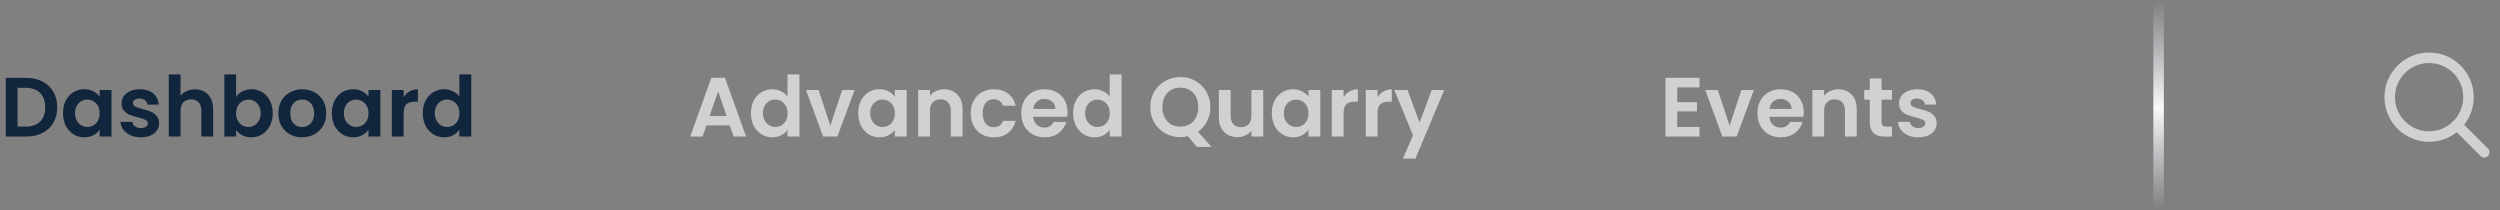 <svg width="476" height="40" viewBox="0 0 476 40" fill="none" xmlns="http://www.w3.org/2000/svg">
<rect x="0" y="0" width="476" height="40" fill="#808080" stroke="none"/>
<g clip-path="url(#clip0_5_53)">
<path d="M5.008 14.832C6.181 14.832 7.211 15.061 8.096 15.52C8.992 15.979 9.68 16.635 10.16 17.488C10.651 18.331 10.896 19.312 10.896 20.432C10.896 21.552 10.651 22.533 10.16 23.376C9.68 24.208 8.992 24.853 8.096 25.312C7.211 25.771 6.181 26 5.008 26H1.104V14.832H5.008ZM4.928 24.096C6.101 24.096 7.008 23.776 7.648 23.136C8.288 22.496 8.608 21.595 8.608 20.432C8.608 19.269 8.288 18.363 7.648 17.712C7.008 17.051 6.101 16.72 4.928 16.72H3.344V24.096H4.928ZM11.997 21.536C11.997 20.64 12.173 19.845 12.525 19.152C12.887 18.459 13.373 17.925 13.981 17.552C14.599 17.179 15.287 16.992 16.045 16.992C16.706 16.992 17.282 17.125 17.773 17.392C18.274 17.659 18.674 17.995 18.973 18.4V17.136H21.229V26H18.973V24.704C18.685 25.12 18.285 25.467 17.773 25.744C17.271 26.011 16.69 26.144 16.029 26.144C15.282 26.144 14.599 25.952 13.981 25.568C13.373 25.184 12.887 24.645 12.525 23.952C12.173 23.248 11.997 22.443 11.997 21.536ZM18.973 21.568C18.973 21.024 18.866 20.56 18.653 20.176C18.439 19.781 18.151 19.483 17.789 19.28C17.426 19.067 17.037 18.96 16.621 18.96C16.205 18.96 15.821 19.061 15.469 19.264C15.117 19.467 14.829 19.765 14.605 20.16C14.391 20.544 14.285 21.003 14.285 21.536C14.285 22.069 14.391 22.539 14.605 22.944C14.829 23.339 15.117 23.643 15.469 23.856C15.831 24.069 16.215 24.176 16.621 24.176C17.037 24.176 17.426 24.075 17.789 23.872C18.151 23.659 18.439 23.36 18.653 22.976C18.866 22.581 18.973 22.112 18.973 21.568ZM26.808 26.144C26.083 26.144 25.433 26.016 24.857 25.76C24.28 25.493 23.822 25.136 23.48 24.688C23.15 24.24 22.968 23.744 22.936 23.2H25.192C25.235 23.541 25.401 23.824 25.689 24.048C25.987 24.272 26.355 24.384 26.793 24.384C27.219 24.384 27.55 24.299 27.785 24.128C28.03 23.957 28.152 23.739 28.152 23.472C28.152 23.184 28.003 22.971 27.704 22.832C27.416 22.683 26.953 22.523 26.312 22.352C25.651 22.192 25.107 22.027 24.68 21.856C24.265 21.685 23.902 21.424 23.593 21.072C23.294 20.72 23.145 20.245 23.145 19.648C23.145 19.157 23.283 18.709 23.561 18.304C23.849 17.899 24.254 17.579 24.776 17.344C25.31 17.109 25.934 16.992 26.648 16.992C27.704 16.992 28.547 17.259 29.177 17.792C29.806 18.315 30.152 19.024 30.216 19.92H28.073C28.041 19.568 27.891 19.291 27.625 19.088C27.369 18.875 27.022 18.768 26.584 18.768C26.179 18.768 25.864 18.843 25.64 18.992C25.427 19.141 25.32 19.349 25.32 19.616C25.32 19.915 25.47 20.144 25.768 20.304C26.067 20.453 26.531 20.608 27.16 20.768C27.8 20.928 28.328 21.093 28.744 21.264C29.16 21.435 29.518 21.701 29.817 22.064C30.126 22.416 30.286 22.885 30.297 23.472C30.297 23.984 30.152 24.443 29.864 24.848C29.587 25.253 29.182 25.573 28.648 25.808C28.126 26.032 27.512 26.144 26.808 26.144ZM37.127 17.008C37.799 17.008 38.397 17.157 38.919 17.456C39.442 17.744 39.847 18.176 40.135 18.752C40.434 19.317 40.583 20 40.583 20.8V26H38.343V21.104C38.343 20.4 38.167 19.861 37.815 19.488C37.463 19.104 36.983 18.912 36.375 18.912C35.757 18.912 35.266 19.104 34.903 19.488C34.551 19.861 34.375 20.4 34.375 21.104V26H32.135V14.16H34.375V18.24C34.663 17.856 35.047 17.557 35.527 17.344C36.007 17.12 36.541 17.008 37.127 17.008ZM44.953 18.432C45.241 18.005 45.636 17.659 46.137 17.392C46.649 17.125 47.231 16.992 47.881 16.992C48.639 16.992 49.321 17.179 49.929 17.552C50.548 17.925 51.033 18.459 51.385 19.152C51.748 19.835 51.929 20.629 51.929 21.536C51.929 22.443 51.748 23.248 51.385 23.952C51.033 24.645 50.548 25.184 49.929 25.568C49.321 25.952 48.639 26.144 47.881 26.144C47.22 26.144 46.639 26.016 46.137 25.76C45.647 25.493 45.252 25.152 44.953 24.736V26H42.713V14.16H44.953V18.432ZM49.641 21.536C49.641 21.003 49.529 20.544 49.305 20.16C49.092 19.765 48.804 19.467 48.441 19.264C48.089 19.061 47.705 18.96 47.289 18.96C46.884 18.96 46.5 19.067 46.137 19.28C45.785 19.483 45.497 19.781 45.273 20.176C45.06 20.571 44.953 21.035 44.953 21.568C44.953 22.101 45.06 22.565 45.273 22.96C45.497 23.355 45.785 23.659 46.137 23.872C46.5 24.075 46.884 24.176 47.289 24.176C47.705 24.176 48.089 24.069 48.441 23.856C48.804 23.643 49.092 23.339 49.305 22.944C49.529 22.549 49.641 22.08 49.641 21.536ZM57.493 26.144C56.64 26.144 55.872 25.957 55.189 25.584C54.507 25.2 53.968 24.661 53.573 23.968C53.189 23.275 52.997 22.475 52.997 21.568C52.997 20.661 53.194 19.861 53.589 19.168C53.995 18.475 54.544 17.941 55.237 17.568C55.931 17.184 56.704 16.992 57.557 16.992C58.41 16.992 59.184 17.184 59.877 17.568C60.571 17.941 61.114 18.475 61.509 19.168C61.914 19.861 62.117 20.661 62.117 21.568C62.117 22.475 61.909 23.275 61.493 23.968C61.088 24.661 60.533 25.2 59.829 25.584C59.136 25.957 58.357 26.144 57.493 26.144ZM57.493 24.192C57.898 24.192 58.277 24.096 58.629 23.904C58.992 23.701 59.28 23.403 59.493 23.008C59.706 22.613 59.813 22.133 59.813 21.568C59.813 20.725 59.589 20.08 59.141 19.632C58.704 19.173 58.165 18.944 57.525 18.944C56.885 18.944 56.346 19.173 55.909 19.632C55.483 20.08 55.269 20.725 55.269 21.568C55.269 22.411 55.477 23.061 55.893 23.52C56.32 23.968 56.853 24.192 57.493 24.192ZM63.184 21.536C63.184 20.64 63.36 19.845 63.712 19.152C64.075 18.459 64.56 17.925 65.168 17.552C65.787 17.179 66.475 16.992 67.232 16.992C67.894 16.992 68.47 17.125 68.96 17.392C69.462 17.659 69.862 17.995 70.16 18.4V17.136H72.416V26H70.16V24.704C69.872 25.12 69.472 25.467 68.96 25.744C68.459 26.011 67.878 26.144 67.216 26.144C66.47 26.144 65.787 25.952 65.168 25.568C64.56 25.184 64.075 24.645 63.712 23.952C63.36 23.248 63.184 22.443 63.184 21.536ZM70.16 21.568C70.16 21.024 70.054 20.56 69.84 20.176C69.627 19.781 69.339 19.483 68.976 19.28C68.614 19.067 68.224 18.96 67.808 18.96C67.392 18.96 67.008 19.061 66.656 19.264C66.304 19.467 66.016 19.765 65.792 20.16C65.579 20.544 65.472 21.003 65.472 21.536C65.472 22.069 65.579 22.539 65.792 22.944C66.016 23.339 66.304 23.643 66.656 23.856C67.019 24.069 67.403 24.176 67.808 24.176C68.224 24.176 68.614 24.075 68.976 23.872C69.339 23.659 69.627 23.36 69.84 22.976C70.054 22.581 70.16 22.112 70.16 21.568ZM76.844 18.512C77.132 18.043 77.505 17.675 77.964 17.408C78.433 17.141 78.967 17.008 79.564 17.008V19.36H78.972C78.268 19.36 77.735 19.525 77.372 19.856C77.02 20.187 76.844 20.763 76.844 21.584V26H74.604V17.136H76.844V18.512ZM80.497 21.536C80.497 20.64 80.673 19.845 81.025 19.152C81.387 18.459 81.878 17.925 82.497 17.552C83.115 17.179 83.803 16.992 84.561 16.992C85.137 16.992 85.686 17.12 86.209 17.376C86.731 17.621 87.147 17.952 87.457 18.368V14.16H89.729V26H87.457V24.688C87.179 25.125 86.79 25.477 86.289 25.744C85.787 26.011 85.206 26.144 84.545 26.144C83.798 26.144 83.115 25.952 82.497 25.568C81.878 25.184 81.387 24.645 81.025 23.952C80.673 23.248 80.497 22.443 80.497 21.536ZM87.473 21.568C87.473 21.024 87.366 20.56 87.153 20.176C86.939 19.781 86.651 19.483 86.289 19.28C85.926 19.067 85.537 18.96 85.121 18.96C84.705 18.96 84.321 19.061 83.969 19.264C83.617 19.467 83.329 19.765 83.105 20.16C82.891 20.544 82.785 21.003 82.785 21.536C82.785 22.069 82.891 22.539 83.105 22.944C83.329 23.339 83.617 23.643 83.969 23.856C84.331 24.069 84.715 24.176 85.121 24.176C85.537 24.176 85.926 24.075 86.289 23.872C86.651 23.659 86.939 23.36 87.153 22.976C87.366 22.581 87.473 22.112 87.473 21.568Z" fill="#11263C"/>
<path d="M138.952 23.872H134.504L133.768 26H131.416L135.432 14.816H138.04L142.056 26H139.688L138.952 23.872ZM138.344 22.08L136.728 17.408L135.112 22.08H138.344ZM142.981 21.536C142.981 20.64 143.157 19.845 143.509 19.152C143.872 18.459 144.362 17.925 144.981 17.552C145.6 17.179 146.288 16.992 147.045 16.992C147.621 16.992 148.17 17.12 148.693 17.376C149.216 17.621 149.632 17.952 149.941 18.368V14.16H152.213V26H149.941V24.688C149.664 25.125 149.274 25.477 148.773 25.744C148.272 26.011 147.69 26.144 147.029 26.144C146.282 26.144 145.6 25.952 144.981 25.568C144.362 25.184 143.872 24.645 143.509 23.952C143.157 23.248 142.981 22.443 142.981 21.536ZM149.957 21.568C149.957 21.024 149.85 20.56 149.637 20.176C149.424 19.781 149.136 19.483 148.773 19.28C148.41 19.067 148.021 18.96 147.605 18.96C147.189 18.96 146.805 19.061 146.453 19.264C146.101 19.467 145.813 19.765 145.589 20.16C145.376 20.544 145.269 21.003 145.269 21.536C145.269 22.069 145.376 22.539 145.589 22.944C145.813 23.339 146.101 23.643 146.453 23.856C146.816 24.069 147.2 24.176 147.605 24.176C148.021 24.176 148.41 24.075 148.773 23.872C149.136 23.659 149.424 23.36 149.637 22.976C149.85 22.581 149.957 22.112 149.957 21.568ZM158.097 23.936L160.337 17.136H162.721L159.441 26H156.721L153.457 17.136H155.857L158.097 23.936ZM163.403 21.536C163.403 20.64 163.579 19.845 163.931 19.152C164.294 18.459 164.779 17.925 165.387 17.552C166.006 17.179 166.694 16.992 167.451 16.992C168.112 16.992 168.688 17.125 169.179 17.392C169.68 17.659 170.08 17.995 170.379 18.4V17.136H172.635V26H170.379V24.704C170.091 25.12 169.691 25.467 169.179 25.744C168.678 26.011 168.096 26.144 167.435 26.144C166.688 26.144 166.006 25.952 165.387 25.568C164.779 25.184 164.294 24.645 163.931 23.952C163.579 23.248 163.403 22.443 163.403 21.536ZM170.379 21.568C170.379 21.024 170.272 20.56 170.059 20.176C169.846 19.781 169.558 19.483 169.195 19.28C168.832 19.067 168.443 18.96 168.027 18.96C167.611 18.96 167.227 19.061 166.875 19.264C166.523 19.467 166.235 19.765 166.011 20.16C165.798 20.544 165.691 21.003 165.691 21.536C165.691 22.069 165.798 22.539 166.011 22.944C166.235 23.339 166.523 23.643 166.875 23.856C167.238 24.069 167.622 24.176 168.027 24.176C168.443 24.176 168.832 24.075 169.195 23.872C169.558 23.659 169.846 23.36 170.059 22.976C170.272 22.581 170.379 22.112 170.379 21.568ZM179.735 17.008C180.791 17.008 181.644 17.344 182.295 18.016C182.945 18.677 183.271 19.605 183.271 20.8V26H181.031V21.104C181.031 20.4 180.855 19.861 180.503 19.488C180.151 19.104 179.671 18.912 179.063 18.912C178.444 18.912 177.953 19.104 177.591 19.488C177.239 19.861 177.063 20.4 177.063 21.104V26H174.823V17.136H177.063V18.24C177.361 17.856 177.74 17.557 178.199 17.344C178.668 17.12 179.18 17.008 179.735 17.008ZM184.825 21.568C184.825 20.651 185.012 19.851 185.385 19.168C185.758 18.475 186.276 17.941 186.937 17.568C187.598 17.184 188.356 16.992 189.209 16.992C190.308 16.992 191.214 17.269 191.929 17.824C192.654 18.368 193.14 19.136 193.385 20.128H190.969C190.841 19.744 190.622 19.445 190.313 19.232C190.014 19.008 189.641 18.896 189.193 18.896C188.553 18.896 188.046 19.131 187.673 19.6C187.3 20.059 187.113 20.715 187.113 21.568C187.113 22.411 187.3 23.067 187.673 23.536C188.046 23.995 188.553 24.224 189.193 24.224C190.1 24.224 190.692 23.819 190.969 23.008H193.385C193.14 23.968 192.654 24.731 191.929 25.296C191.204 25.861 190.297 26.144 189.209 26.144C188.356 26.144 187.598 25.957 186.937 25.584C186.276 25.2 185.758 24.667 185.385 23.984C185.012 23.291 184.825 22.485 184.825 21.568ZM203.266 21.376C203.266 21.696 203.245 21.984 203.202 22.24H196.722C196.775 22.88 196.999 23.381 197.394 23.744C197.789 24.107 198.274 24.288 198.85 24.288C199.682 24.288 200.274 23.931 200.626 23.216H203.042C202.786 24.069 202.295 24.773 201.57 25.328C200.845 25.872 199.954 26.144 198.898 26.144C198.045 26.144 197.277 25.957 196.594 25.584C195.922 25.2 195.394 24.661 195.01 23.968C194.637 23.275 194.45 22.475 194.45 21.568C194.45 20.651 194.637 19.845 195.01 19.152C195.383 18.459 195.906 17.925 196.578 17.552C197.25 17.179 198.023 16.992 198.898 16.992C199.741 16.992 200.493 17.173 201.154 17.536C201.826 17.899 202.343 18.416 202.706 19.088C203.079 19.749 203.266 20.512 203.266 21.376ZM200.946 20.736C200.935 20.16 200.727 19.701 200.322 19.36C199.917 19.008 199.421 18.832 198.834 18.832C198.279 18.832 197.81 19.003 197.426 19.344C197.053 19.675 196.823 20.139 196.738 20.736H200.946ZM204.325 21.536C204.325 20.64 204.501 19.845 204.853 19.152C205.216 18.459 205.706 17.925 206.325 17.552C206.944 17.179 207.632 16.992 208.389 16.992C208.965 16.992 209.514 17.12 210.037 17.376C210.56 17.621 210.976 17.952 211.285 18.368V14.16H213.557V26H211.285V24.688C211.008 25.125 210.618 25.477 210.117 25.744C209.616 26.011 209.034 26.144 208.373 26.144C207.626 26.144 206.944 25.952 206.325 25.568C205.706 25.184 205.216 24.645 204.853 23.952C204.501 23.248 204.325 22.443 204.325 21.536ZM211.301 21.568C211.301 21.024 211.194 20.56 210.981 20.176C210.768 19.781 210.48 19.483 210.117 19.28C209.754 19.067 209.365 18.96 208.949 18.96C208.533 18.96 208.149 19.061 207.797 19.264C207.445 19.467 207.157 19.765 206.933 20.16C206.72 20.544 206.613 21.003 206.613 21.536C206.613 22.069 206.72 22.539 206.933 22.944C207.157 23.339 207.445 23.643 207.797 23.856C208.16 24.069 208.544 24.176 208.949 24.176C209.365 24.176 209.754 24.075 210.117 23.872C210.48 23.659 210.768 23.36 210.981 22.976C211.194 22.581 211.301 22.112 211.301 21.568ZM227.877 27.968L226.181 25.936C225.712 26.053 225.232 26.112 224.741 26.112C223.696 26.112 222.736 25.867 221.861 25.376C220.986 24.885 220.293 24.208 219.781 23.344C219.269 22.469 219.013 21.483 219.013 20.384C219.013 19.296 219.269 18.32 219.781 17.456C220.293 16.581 220.986 15.899 221.861 15.408C222.736 14.917 223.696 14.672 224.741 14.672C225.797 14.672 226.757 14.917 227.621 15.408C228.496 15.899 229.184 16.581 229.685 17.456C230.197 18.32 230.453 19.296 230.453 20.384C230.453 21.376 230.24 22.283 229.813 23.104C229.397 23.915 228.826 24.576 228.101 25.088L230.661 27.968H227.877ZM221.317 20.384C221.317 21.131 221.461 21.787 221.749 22.352C222.037 22.917 222.437 23.355 222.949 23.664C223.472 23.963 224.069 24.112 224.741 24.112C225.413 24.112 226.005 23.963 226.517 23.664C227.029 23.355 227.429 22.917 227.717 22.352C228.005 21.787 228.149 21.131 228.149 20.384C228.149 19.637 228.005 18.987 227.717 18.432C227.429 17.867 227.029 17.435 226.517 17.136C226.005 16.837 225.413 16.688 224.741 16.688C224.069 16.688 223.472 16.837 222.949 17.136C222.437 17.435 222.037 17.867 221.749 18.432C221.461 18.987 221.317 19.637 221.317 20.384ZM240.519 17.136V26H238.263V24.88C237.975 25.264 237.596 25.568 237.127 25.792C236.668 26.005 236.167 26.112 235.623 26.112C234.93 26.112 234.316 25.968 233.783 25.68C233.25 25.381 232.828 24.949 232.519 24.384C232.22 23.808 232.071 23.125 232.071 22.336V17.136H234.311V22.016C234.311 22.72 234.487 23.264 234.839 23.648C235.191 24.021 235.671 24.208 236.279 24.208C236.898 24.208 237.383 24.021 237.735 23.648C238.087 23.264 238.263 22.72 238.263 22.016V17.136H240.519ZM242.153 21.536C242.153 20.64 242.329 19.845 242.681 19.152C243.044 18.459 243.529 17.925 244.137 17.552C244.756 17.179 245.444 16.992 246.201 16.992C246.862 16.992 247.438 17.125 247.929 17.392C248.43 17.659 248.83 17.995 249.129 18.4V17.136H251.385V26H249.129V24.704C248.841 25.12 248.441 25.467 247.929 25.744C247.428 26.011 246.846 26.144 246.185 26.144C245.438 26.144 244.756 25.952 244.137 25.568C243.529 25.184 243.044 24.645 242.681 23.952C242.329 23.248 242.153 22.443 242.153 21.536ZM249.129 21.568C249.129 21.024 249.022 20.56 248.809 20.176C248.596 19.781 248.308 19.483 247.945 19.28C247.582 19.067 247.193 18.96 246.777 18.96C246.361 18.96 245.977 19.061 245.625 19.264C245.273 19.467 244.985 19.765 244.761 20.16C244.548 20.544 244.441 21.003 244.441 21.536C244.441 22.069 244.548 22.539 244.761 22.944C244.985 23.339 245.273 23.643 245.625 23.856C245.988 24.069 246.372 24.176 246.777 24.176C247.193 24.176 247.582 24.075 247.945 23.872C248.308 23.659 248.596 23.36 248.809 22.976C249.022 22.581 249.129 22.112 249.129 21.568ZM255.813 18.512C256.101 18.043 256.474 17.675 256.933 17.408C257.402 17.141 257.935 17.008 258.533 17.008V19.36H257.941C257.237 19.36 256.703 19.525 256.341 19.856C255.989 20.187 255.813 20.763 255.813 21.584V26H253.573V17.136H255.813V18.512ZM262.282 18.512C262.57 18.043 262.943 17.675 263.402 17.408C263.871 17.141 264.404 17.008 265.002 17.008V19.36H264.41C263.706 19.36 263.172 19.525 262.81 19.856C262.458 20.187 262.282 20.763 262.282 21.584V26H260.042V17.136H262.282V18.512ZM274.99 17.136L269.502 30.192H267.118L269.038 25.776L265.486 17.136H267.998L270.286 23.328L272.606 17.136H274.99Z" fill="#D0D1D2"/>
<path d="M319.344 16.64V19.44H323.104V21.216H319.344V24.176H323.584V26H317.104V14.816H323.584V16.64H319.344ZM329.316 23.936L331.556 17.136H333.94L330.66 26H327.94L324.676 17.136H327.076L329.316 23.936ZM343.438 21.376C343.438 21.696 343.416 21.984 343.374 22.24H336.894C336.947 22.88 337.171 23.381 337.566 23.744C337.96 24.107 338.446 24.288 339.022 24.288C339.854 24.288 340.446 23.931 340.798 23.216H343.214C342.958 24.069 342.467 24.773 341.742 25.328C341.016 25.872 340.126 26.144 339.07 26.144C338.216 26.144 337.448 25.957 336.766 25.584C336.094 25.2 335.566 24.661 335.182 23.968C334.808 23.275 334.622 22.475 334.622 21.568C334.622 20.651 334.808 19.845 335.182 19.152C335.555 18.459 336.078 17.925 336.75 17.552C337.422 17.179 338.195 16.992 339.07 16.992C339.912 16.992 340.664 17.173 341.326 17.536C341.998 17.899 342.515 18.416 342.878 19.088C343.251 19.749 343.438 20.512 343.438 21.376ZM341.118 20.736C341.107 20.16 340.899 19.701 340.494 19.36C340.088 19.008 339.592 18.832 339.006 18.832C338.451 18.832 337.982 19.003 337.598 19.344C337.224 19.675 336.995 20.139 336.91 20.736H341.118ZM349.985 17.008C351.041 17.008 351.894 17.344 352.545 18.016C353.195 18.677 353.521 19.605 353.521 20.8V26H351.281V21.104C351.281 20.4 351.105 19.861 350.753 19.488C350.401 19.104 349.921 18.912 349.313 18.912C348.694 18.912 348.203 19.104 347.841 19.488C347.489 19.861 347.313 20.4 347.313 21.104V26H345.073V17.136H347.313V18.24C347.611 17.856 347.99 17.557 348.449 17.344C348.918 17.12 349.43 17.008 349.985 17.008ZM358.259 18.976V23.264C358.259 23.563 358.328 23.781 358.467 23.92C358.616 24.048 358.862 24.112 359.203 24.112H360.243V26H358.835C356.947 26 356.003 25.083 356.003 23.248V18.976H354.947V17.136H356.003V14.944H358.259V17.136H360.243V18.976H358.259ZM365.246 26.144C364.521 26.144 363.87 26.016 363.294 25.76C362.718 25.493 362.259 25.136 361.918 24.688C361.587 24.24 361.406 23.744 361.374 23.2H363.63C363.673 23.541 363.838 23.824 364.126 24.048C364.425 24.272 364.793 24.384 365.23 24.384C365.657 24.384 365.987 24.299 366.222 24.128C366.467 23.957 366.59 23.739 366.59 23.472C366.59 23.184 366.441 22.971 366.142 22.832C365.854 22.683 365.39 22.523 364.75 22.352C364.089 22.192 363.545 22.027 363.118 21.856C362.702 21.685 362.339 21.424 362.03 21.072C361.731 20.72 361.582 20.245 361.582 19.648C361.582 19.157 361.721 18.709 361.998 18.304C362.286 17.899 362.691 17.579 363.214 17.344C363.747 17.109 364.371 16.992 365.086 16.992C366.142 16.992 366.985 17.259 367.614 17.792C368.243 18.315 368.59 19.024 368.654 19.92H366.51C366.478 19.568 366.329 19.291 366.062 19.088C365.806 18.875 365.459 18.768 365.022 18.768C364.617 18.768 364.302 18.843 364.078 18.992C363.865 19.141 363.758 19.349 363.758 19.616C363.758 19.915 363.907 20.144 364.206 20.304C364.505 20.453 364.969 20.608 365.598 20.768C366.238 20.928 366.766 21.093 367.182 21.264C367.598 21.435 367.955 21.701 368.254 22.064C368.563 22.416 368.723 22.885 368.734 23.472C368.734 23.984 368.59 24.443 368.302 24.848C368.025 25.253 367.619 25.573 367.086 25.808C366.563 26.032 365.95 26.144 365.246 26.144Z" fill="#D0D1D2"/>
<rect x="410" width="2" height="40" rx="1" fill="url(#paint0_linear_5_53)"/>
<path fill-rule="evenodd" clip-rule="evenodd" d="M462.5 26C466.642 26 470 22.642 470 18.5C470 14.358 466.642 11 462.5 11C458.358 11 455 14.358 455 18.5C455 22.642 458.358 26 462.5 26Z" stroke="#D0D1D2" stroke-width="2" stroke-linecap="round" stroke-linejoin="round"/>
<path d="M473 29L467.8 23.8" stroke="#D0D1D2" stroke-width="2" stroke-linecap="round" stroke-linejoin="round"/>
</g>
<defs>
<linearGradient id="paint0_linear_5_53" x1="411" y1="0" x2="411" y2="40" gradientUnits="userSpaceOnUse">
<stop stop-color="#EEECFA" stop-opacity="0"/>
<stop offset="0.514" stop-color="#F9F9F9"/>
<stop offset="1" stop-color="#EEECFA" stop-opacity="0"/>
</linearGradient>
<clipPath id="clip0_5_53">
<rect width="476" height="40" fill="white"/>
</clipPath>
</defs>
</svg>

